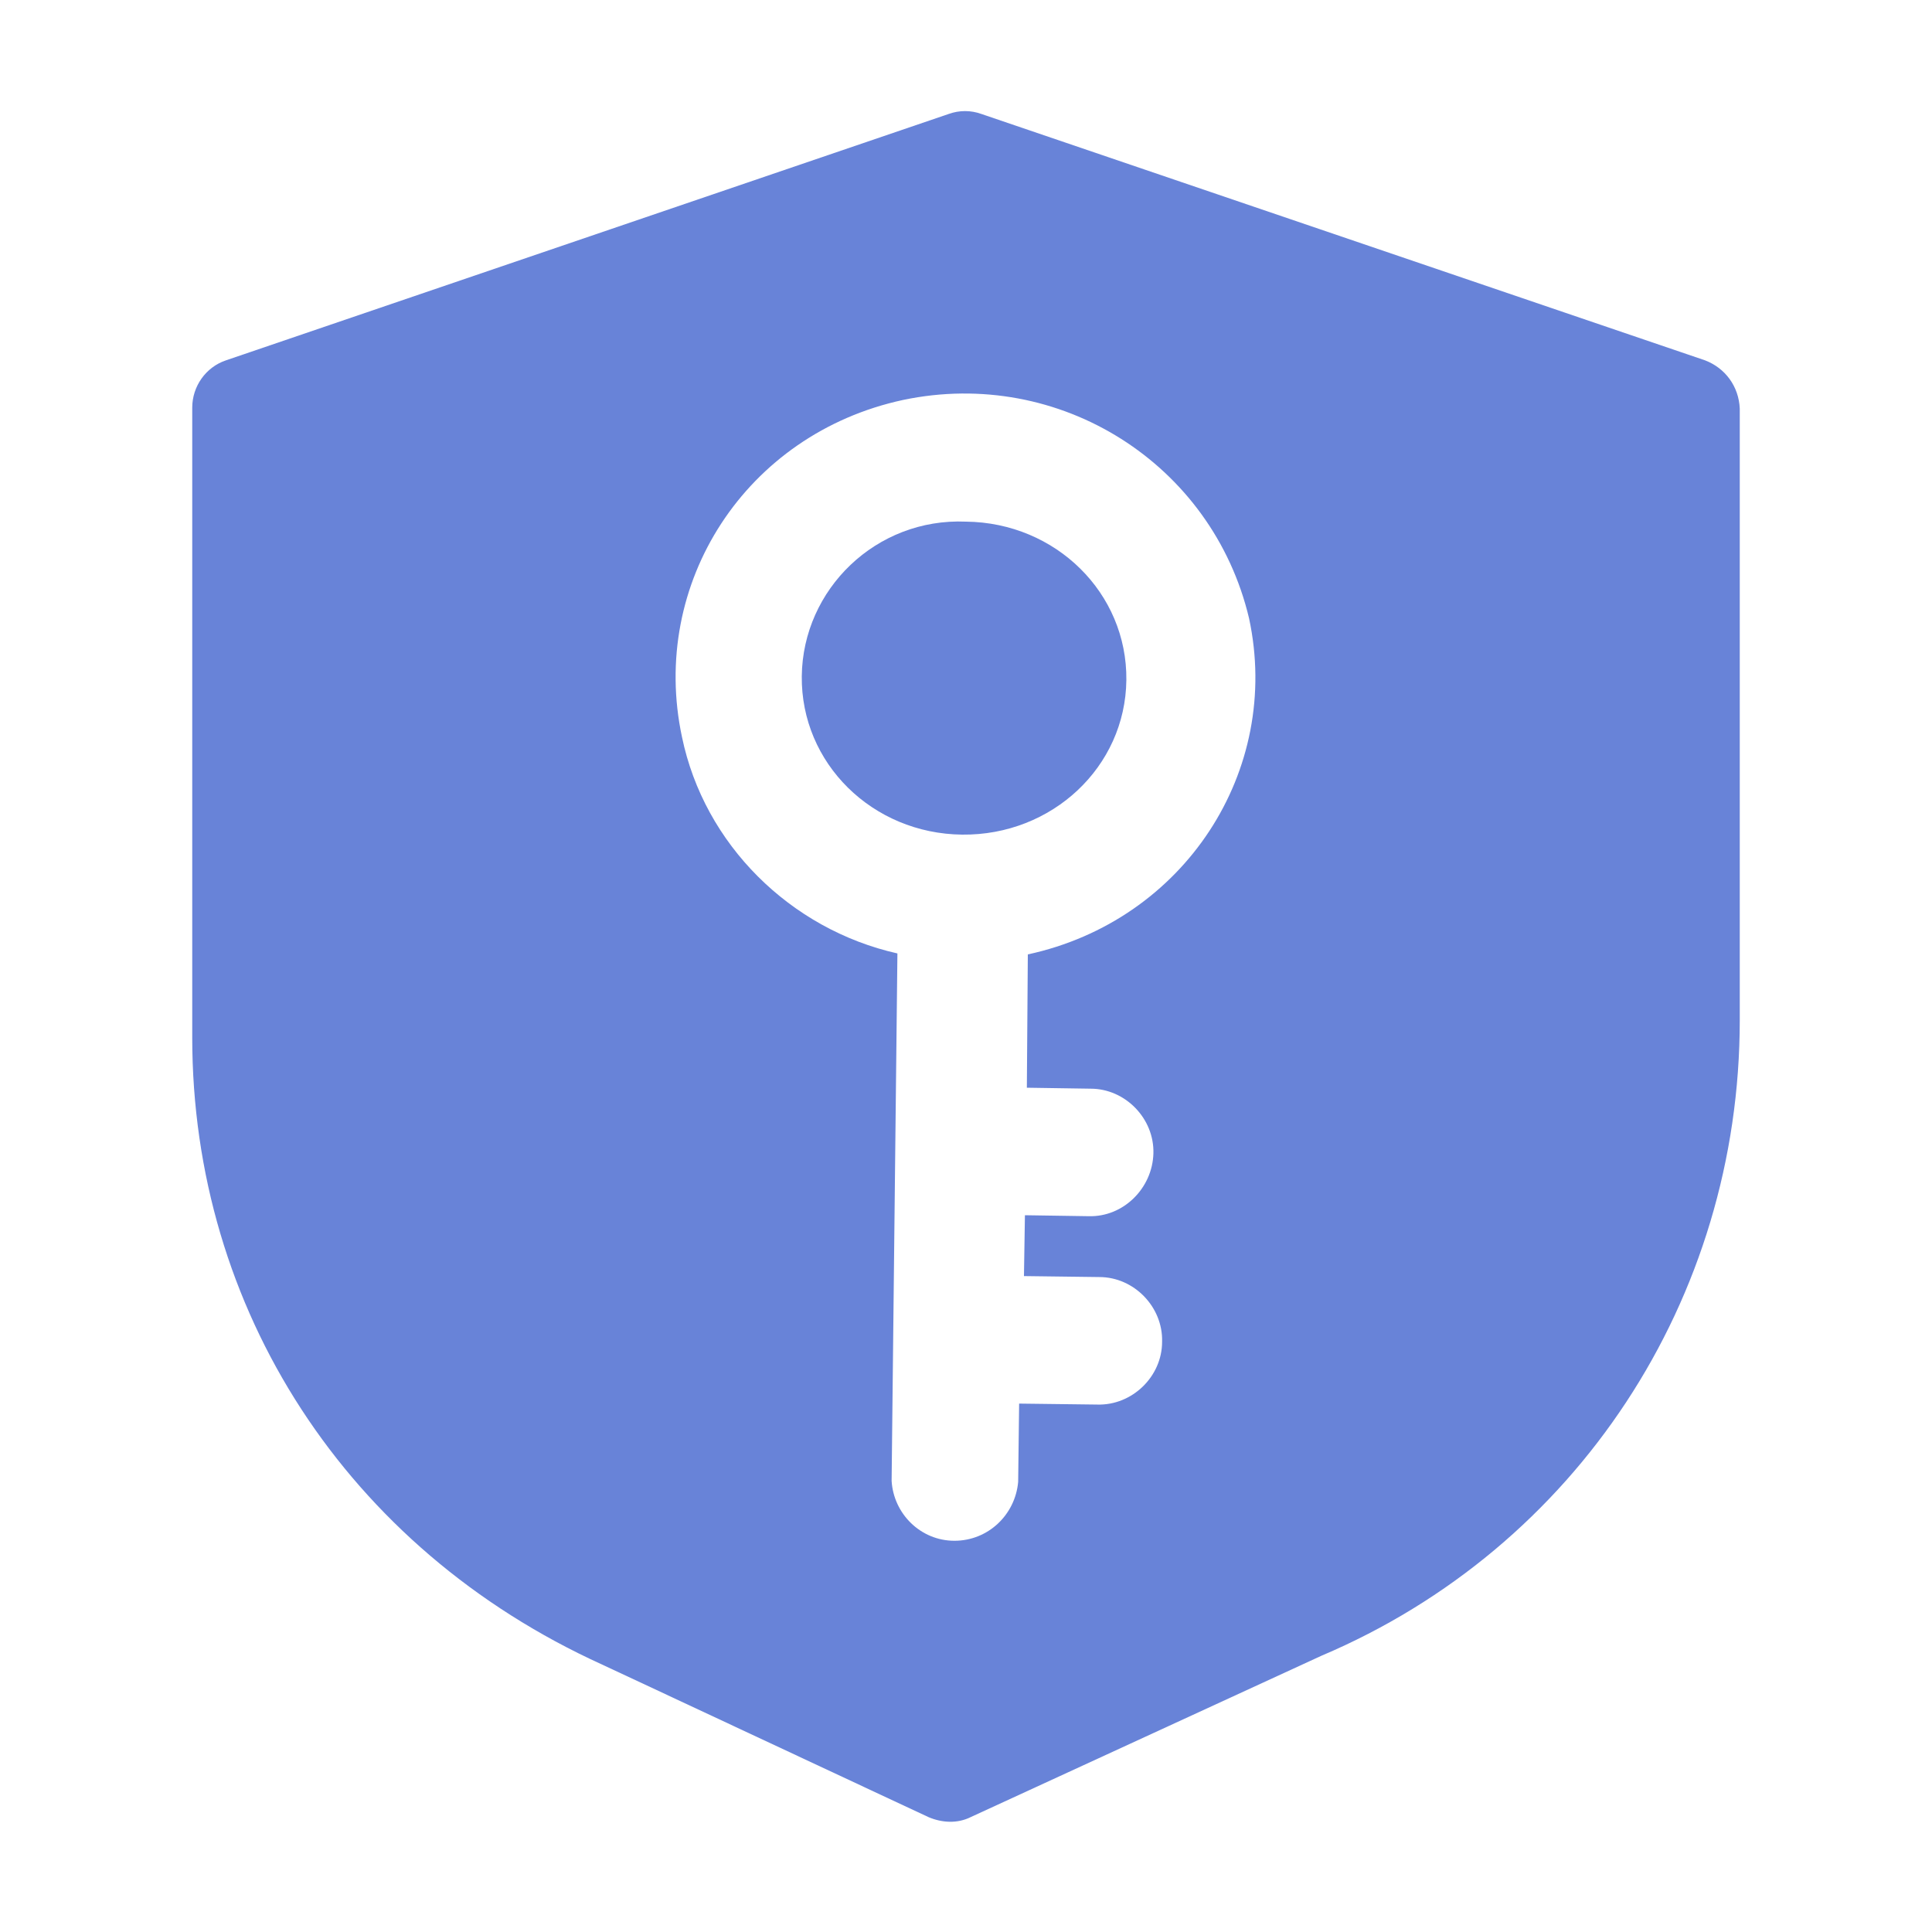 <?xml version="1.0" encoding="utf-8"?>
<!-- Generator: Adobe Illustrator 22.0.1, SVG Export Plug-In . SVG Version: 6.00 Build 0)  -->
<svg version="1.1" id="图层_1" xmlns="http://www.w3.org/2000/svg" xmlns:xlink="http://www.w3.org/1999/xlink" x="0px" y="0px"
	 viewBox="0 0 200 200" enable-background="new 0 0 200 200" xml:space="preserve">
<g id="图层_1_1_">
	<g>
		<path fill="#6883D8" d="M176.5,37.3l-74.9-25.5c-1.1-0.4-2.3-0.4-3.4,0L23.4,37.3c-2.1,0.7-3.5,2.7-3.5,4.9v65.2
			c0,28.1,16,52.9,42.4,64.9l33.8,15.8c1.4,0.6,3,0.7,4.4,0l36.3-16.7c26.4-11.2,43.3-36.9,43.3-65.8V42.3
			C180,40,178.6,38.1,176.5,37.3z M106.4,98.8l-0.1,13.8l6.6,0.1c3.6,0,6.6,3.1,6.5,6.7s-3.1,6.6-6.7,6.5l-6.6-0.1l-0.1,6.3l7.8,0.1
			l0,0c3.6,0,6.6,3.1,6.5,6.7c0,3.6-3.1,6.6-6.7,6.5l-8.1-0.1l-0.1,8.1l0,0c-0.3,3.4-3.1,6.1-6.6,6.1s-6.3-2.8-6.5-6.2l0,0l0.6-54.6
			c-11.1-2.5-20-11.3-22.3-22.4c-3.4-15.9,6.6-31.4,22.9-34.9c16.2-3.4,32,6.6,35.8,22.6C132.7,79.8,122.6,95.3,106.4,98.8z"/>
		<path fill="#6883D8" d="M100,54c-9.3-0.4-16.9,7-17,16s7.3,16.3,16.6,16.4c9.3,0.1,16.9-7,17-16S109.3,54.1,100,54z"/>
	</g>
</g>
</svg>
